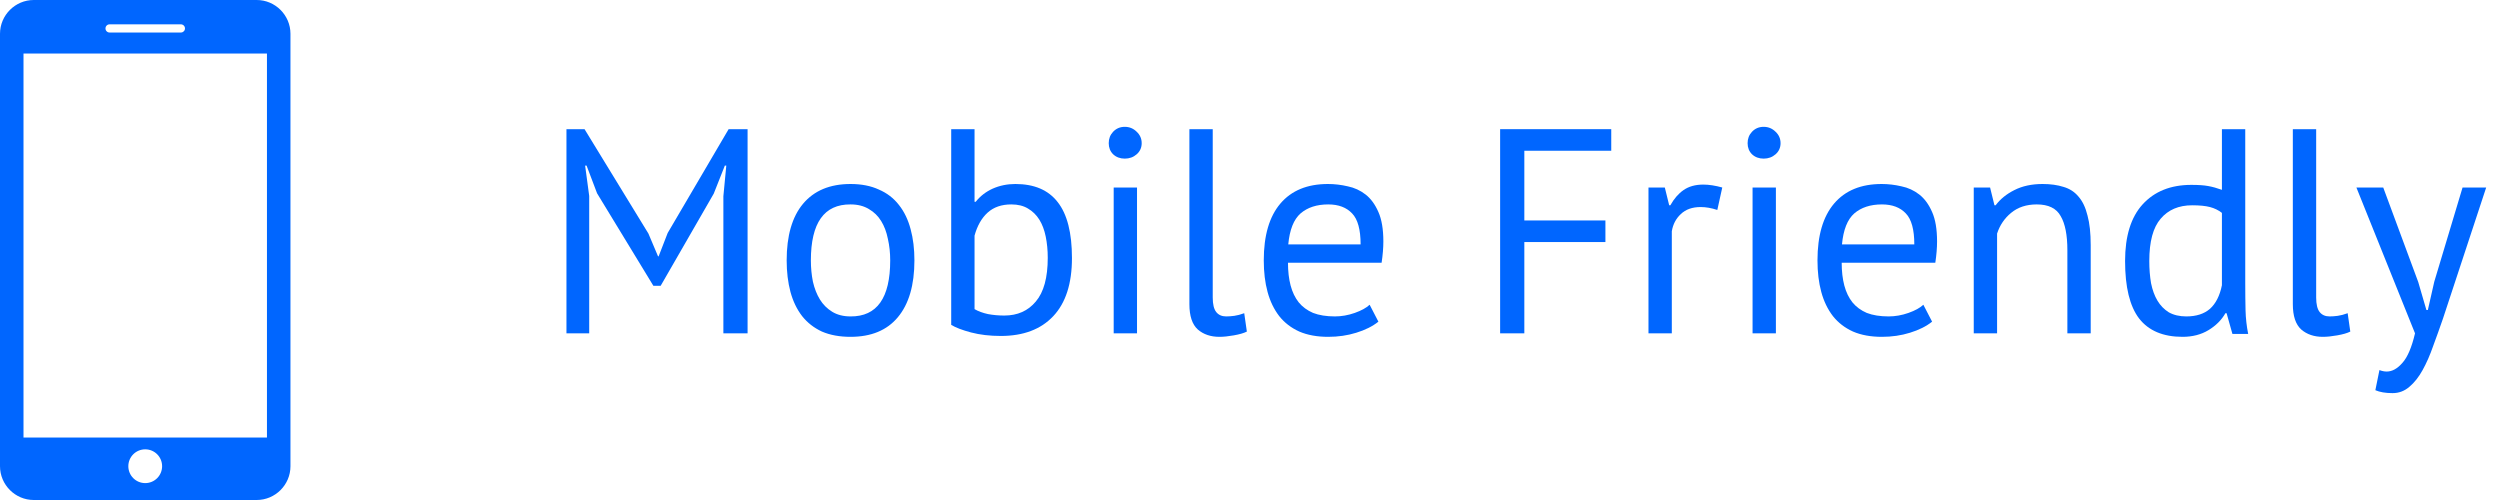 <svg width="120" height="24" viewBox="0 0 120 24" fill="none" xmlns="http://www.w3.org/2000/svg">
<path d="M34.722 9.42L34.862 7.95H34.792L34.26 9.294L31.712 13.718H31.362L28.66 9.28L28.156 7.95H28.086L28.282 9.406V16H27.19V6.2H28.058L31.124 11.212L31.586 12.304H31.614L32.048 11.184L34.974 6.2H35.884V16H34.722V9.42Z" fill="#0066FF"/>
<path d="M37.76 12.5C37.76 11.315 38.022 10.409 38.544 9.784C39.076 9.149 39.837 8.832 40.826 8.832C41.349 8.832 41.802 8.921 42.184 9.098C42.576 9.266 42.898 9.513 43.15 9.84C43.402 10.157 43.589 10.545 43.71 11.002C43.832 11.45 43.892 11.949 43.892 12.5C43.892 13.685 43.626 14.595 43.094 15.23C42.572 15.855 41.816 16.168 40.826 16.168C40.304 16.168 39.846 16.084 39.454 15.916C39.072 15.739 38.754 15.491 38.502 15.174C38.25 14.847 38.064 14.46 37.942 14.012C37.821 13.555 37.76 13.051 37.76 12.5ZM38.922 12.5C38.922 12.855 38.955 13.195 39.02 13.522C39.095 13.849 39.207 14.133 39.356 14.376C39.506 14.619 39.702 14.815 39.944 14.964C40.187 15.113 40.481 15.188 40.826 15.188C42.096 15.197 42.73 14.301 42.73 12.5C42.73 12.136 42.693 11.791 42.618 11.464C42.553 11.137 42.446 10.853 42.296 10.61C42.147 10.367 41.951 10.176 41.708 10.036C41.466 9.887 41.172 9.812 40.826 9.812C39.557 9.803 38.922 10.699 38.922 12.5Z" fill="#0066FF"/>
<path d="M45.658 6.2H46.778V9.686H46.834C47.049 9.415 47.319 9.205 47.646 9.056C47.982 8.907 48.346 8.832 48.738 8.832C49.643 8.832 50.32 9.121 50.768 9.7C51.225 10.279 51.454 11.175 51.454 12.388C51.454 13.611 51.155 14.539 50.558 15.174C49.961 15.809 49.121 16.126 48.038 16.126C47.515 16.126 47.039 16.07 46.61 15.958C46.19 15.846 45.873 15.725 45.658 15.594V6.2ZM48.542 9.812C48.075 9.812 47.697 9.943 47.408 10.204C47.119 10.465 46.909 10.834 46.778 11.31V14.838C46.955 14.941 47.17 15.02 47.422 15.076C47.674 15.123 47.935 15.146 48.206 15.146C48.841 15.146 49.345 14.922 49.718 14.474C50.101 14.026 50.292 13.326 50.292 12.374C50.292 12.01 50.259 11.669 50.194 11.352C50.129 11.035 50.026 10.764 49.886 10.54C49.746 10.316 49.564 10.139 49.34 10.008C49.125 9.877 48.859 9.812 48.542 9.812Z" fill="#0066FF"/>
<path d="M53.457 9H54.577V16H53.457V9ZM53.219 6.872C53.219 6.657 53.289 6.475 53.429 6.326C53.578 6.167 53.765 6.088 53.989 6.088C54.213 6.088 54.404 6.167 54.563 6.326C54.721 6.475 54.801 6.657 54.801 6.872C54.801 7.087 54.721 7.264 54.563 7.404C54.404 7.544 54.213 7.614 53.989 7.614C53.765 7.614 53.578 7.544 53.429 7.404C53.289 7.264 53.219 7.087 53.219 6.872Z" fill="#0066FF"/>
<path d="M58.211 14.278C58.211 14.605 58.267 14.838 58.379 14.978C58.491 15.118 58.649 15.188 58.855 15.188C58.976 15.188 59.107 15.179 59.247 15.16C59.387 15.141 59.545 15.099 59.723 15.034L59.849 15.916C59.699 15.991 59.489 16.051 59.219 16.098C58.957 16.145 58.729 16.168 58.533 16.168C58.113 16.168 57.767 16.051 57.497 15.818C57.226 15.575 57.091 15.169 57.091 14.6V6.2H58.211V14.278Z" fill="#0066FF"/>
<path d="M66.163 15.44C65.883 15.664 65.528 15.841 65.099 15.972C64.679 16.103 64.231 16.168 63.755 16.168C63.223 16.168 62.761 16.084 62.369 15.916C61.977 15.739 61.655 15.491 61.403 15.174C61.151 14.847 60.964 14.46 60.843 14.012C60.721 13.564 60.661 13.06 60.661 12.5C60.661 11.305 60.927 10.395 61.459 9.77C61.991 9.145 62.751 8.832 63.741 8.832C64.058 8.832 64.375 8.869 64.693 8.944C65.01 9.009 65.295 9.14 65.547 9.336C65.799 9.532 66.004 9.812 66.163 10.176C66.321 10.531 66.401 11.002 66.401 11.59C66.401 11.898 66.373 12.239 66.317 12.612H61.823C61.823 13.023 61.865 13.387 61.949 13.704C62.033 14.021 62.163 14.292 62.341 14.516C62.518 14.731 62.747 14.899 63.027 15.02C63.316 15.132 63.666 15.188 64.077 15.188C64.394 15.188 64.711 15.132 65.029 15.02C65.346 14.908 65.584 14.777 65.743 14.628L66.163 15.44ZM63.755 9.812C63.204 9.812 62.761 9.957 62.425 10.246C62.098 10.535 61.902 11.03 61.837 11.73H65.309C65.309 11.021 65.173 10.526 64.903 10.246C64.632 9.957 64.249 9.812 63.755 9.812Z" fill="#0066FF"/>
<path d="M72.006 6.2H77.34V7.236H73.168V10.582H77.06V11.618H73.168V16H72.006V6.2Z" fill="#0066FF"/>
<path d="M82.431 10.078C82.151 9.985 81.885 9.938 81.633 9.938C81.231 9.938 80.914 10.05 80.681 10.274C80.448 10.489 80.303 10.764 80.247 11.1V16H79.127V9H79.911L80.121 9.854H80.177C80.354 9.537 80.564 9.294 80.807 9.126C81.059 8.949 81.376 8.86 81.759 8.86C82.029 8.86 82.333 8.907 82.669 9L82.431 10.078Z" fill="#0066FF"/>
<path d="M84.123 9H85.243V16H84.123V9ZM83.885 6.872C83.885 6.657 83.955 6.475 84.095 6.326C84.244 6.167 84.431 6.088 84.655 6.088C84.879 6.088 85.07 6.167 85.229 6.326C85.387 6.475 85.467 6.657 85.467 6.872C85.467 7.087 85.387 7.264 85.229 7.404C85.07 7.544 84.879 7.614 84.655 7.614C84.431 7.614 84.244 7.544 84.095 7.404C83.955 7.264 83.885 7.087 83.885 6.872Z" fill="#0066FF"/>
<path d="M92.741 15.44C92.461 15.664 92.106 15.841 91.677 15.972C91.257 16.103 90.809 16.168 90.333 16.168C89.801 16.168 89.339 16.084 88.947 15.916C88.555 15.739 88.233 15.491 87.981 15.174C87.729 14.847 87.542 14.46 87.421 14.012C87.299 13.564 87.239 13.06 87.239 12.5C87.239 11.305 87.505 10.395 88.037 9.77C88.569 9.145 89.329 8.832 90.319 8.832C90.636 8.832 90.953 8.869 91.271 8.944C91.588 9.009 91.873 9.14 92.125 9.336C92.377 9.532 92.582 9.812 92.741 10.176C92.899 10.531 92.979 11.002 92.979 11.59C92.979 11.898 92.951 12.239 92.895 12.612H88.401C88.401 13.023 88.443 13.387 88.527 13.704C88.611 14.021 88.741 14.292 88.919 14.516C89.096 14.731 89.325 14.899 89.605 15.02C89.894 15.132 90.244 15.188 90.655 15.188C90.972 15.188 91.289 15.132 91.607 15.02C91.924 14.908 92.162 14.777 92.321 14.628L92.741 15.44ZM90.333 9.812C89.782 9.812 89.339 9.957 89.003 10.246C88.676 10.535 88.48 11.03 88.415 11.73H91.887C91.887 11.021 91.751 10.526 91.481 10.246C91.21 9.957 90.827 9.812 90.333 9.812Z" fill="#0066FF"/>
<path d="M99.234 16V12.01C99.234 11.282 99.127 10.736 98.912 10.372C98.707 9.999 98.324 9.812 97.764 9.812C97.269 9.812 96.859 9.947 96.532 10.218C96.215 10.479 95.991 10.811 95.86 11.212V16H94.74V9H95.524L95.734 9.854H95.79C96.014 9.555 96.313 9.313 96.686 9.126C97.069 8.93 97.521 8.832 98.044 8.832C98.427 8.832 98.763 8.879 99.052 8.972C99.341 9.056 99.579 9.21 99.766 9.434C99.962 9.658 100.107 9.961 100.2 10.344C100.303 10.717 100.354 11.193 100.354 11.772V16H99.234Z" fill="#0066FF"/>
<path d="M107.772 13.592C107.772 14.068 107.777 14.502 107.786 14.894C107.796 15.277 107.838 15.655 107.912 16.028H107.156L106.876 15.034H106.82C106.634 15.361 106.363 15.631 106.008 15.846C105.654 16.061 105.238 16.168 104.762 16.168C103.829 16.168 103.134 15.874 102.676 15.286C102.228 14.698 102.004 13.779 102.004 12.528C102.004 11.333 102.284 10.428 102.844 9.812C103.414 9.187 104.193 8.874 105.182 8.874C105.528 8.874 105.798 8.893 105.994 8.93C106.2 8.967 106.419 9.028 106.652 9.112V6.2H107.772V13.592ZM104.944 15.188C105.42 15.188 105.798 15.067 106.078 14.824C106.358 14.572 106.55 14.194 106.652 13.69V10.218C106.484 10.087 106.293 9.994 106.078 9.938C105.864 9.882 105.579 9.854 105.224 9.854C104.58 9.854 104.076 10.069 103.712 10.498C103.348 10.918 103.166 11.595 103.166 12.528C103.166 12.911 103.194 13.265 103.25 13.592C103.316 13.919 103.418 14.199 103.558 14.432C103.698 14.665 103.88 14.852 104.104 14.992C104.338 15.123 104.618 15.188 104.944 15.188Z" fill="#0066FF"/>
<path d="M111.176 14.278C111.176 14.605 111.232 14.838 111.344 14.978C111.456 15.118 111.614 15.188 111.82 15.188C111.941 15.188 112.072 15.179 112.212 15.16C112.352 15.141 112.51 15.099 112.688 15.034L112.814 15.916C112.664 15.991 112.454 16.051 112.184 16.098C111.922 16.145 111.694 16.168 111.498 16.168C111.078 16.168 110.732 16.051 110.462 15.818C110.191 15.575 110.056 15.169 110.056 14.6V6.2H111.176V14.278Z" fill="#0066FF"/>
<path d="M116.075 13.536L116.467 14.88H116.537L116.845 13.522L118.203 9H119.337L117.265 15.286C117.107 15.743 116.948 16.187 116.789 16.616C116.64 17.045 116.472 17.428 116.285 17.764C116.099 18.1 115.889 18.366 115.655 18.562C115.422 18.767 115.151 18.87 114.843 18.87C114.507 18.87 114.232 18.823 114.017 18.73L114.213 17.764C114.335 17.811 114.451 17.834 114.563 17.834C114.825 17.834 115.077 17.694 115.319 17.414C115.562 17.143 115.763 16.672 115.921 16L113.107 9H114.395L116.075 13.536Z" fill="#0066FF"/>
<path d="M12.321 0H1.621C0.73 0 0 0.729 0 1.621V22.378C0 23.27 0.73 24 1.621 24H12.321C13.212 24 13.942 23.272 13.942 22.379V1.621C13.942 0.729 13.212 0 12.321 0ZM5.259 1.168H8.683C8.791 1.168 8.879 1.256 8.879 1.365C8.879 1.474 8.791 1.561 8.683 1.561H5.259C5.151 1.561 5.063 1.474 5.063 1.365C5.063 1.256 5.151 1.168 5.259 1.168ZM6.971 23.189C6.523 23.189 6.16 22.827 6.16 22.378C6.16 21.93 6.523 21.568 6.971 21.568C7.419 21.568 7.781 21.93 7.781 22.378C7.781 22.827 7.419 23.189 6.971 23.189ZM12.814 21H1.128V2.571H12.814V21Z" fill="#0066FF"/>
</svg>
